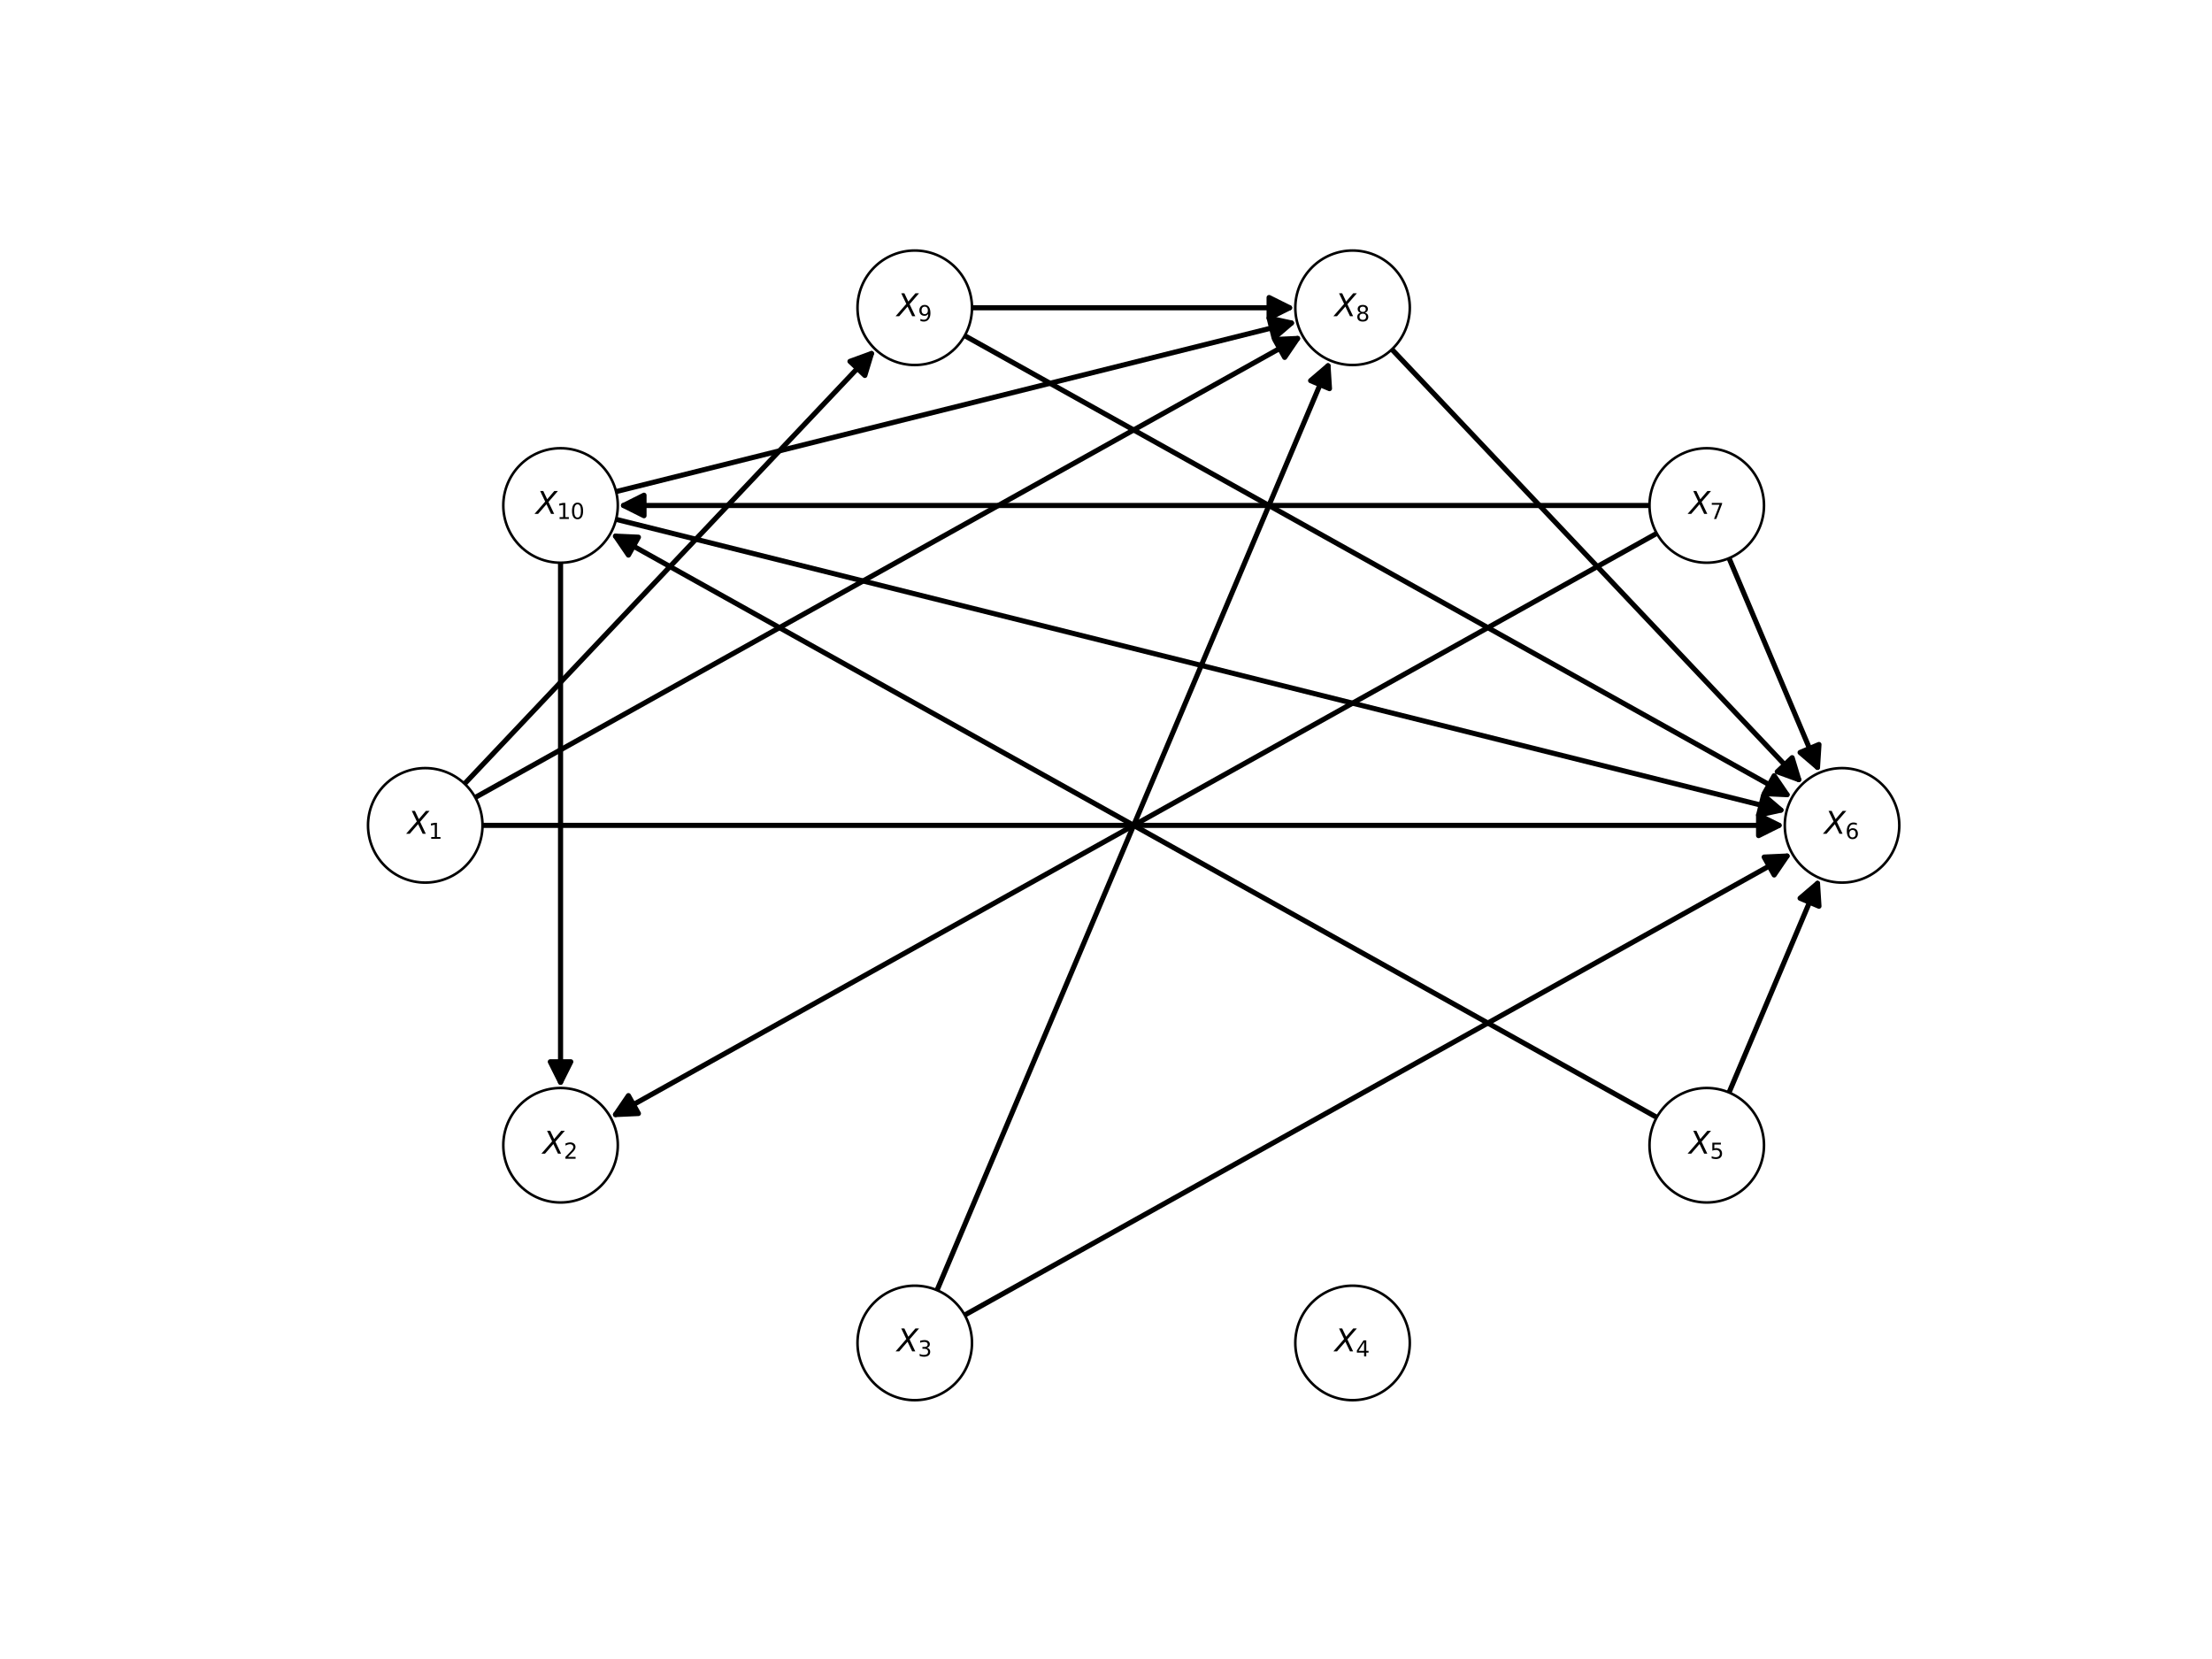 <?xml version="1.0" encoding="utf-8" standalone="no"?>
<!DOCTYPE svg PUBLIC "-//W3C//DTD SVG 1.1//EN"
  "http://www.w3.org/Graphics/SVG/1.1/DTD/svg11.dtd">
<svg height="648pt" version="1.1" viewBox="0 0 864 648" width="864pt" xmlns="http://www.w3.org/2000/svg" xmlns:xlink="http://www.w3.org/1999/xlink">
 <defs>
  <style type="text/css">*{stroke-linecap:butt;stroke-linejoin:round;}</style>
 </defs>
 <g id="figure_1">
  <g id="patch_1">
   <path d="M 0 648 
L 864 648 
L 864 0 
L 0 0 
z
" style="fill:#ffffff;"/>
  </g>
  <g id="axes_1">
   <g id="patch_2">
    <path clip-path="url(#pd57068665a)" d="M 188.47 322.38 
Q 442.802 322.38 694.899 322.38 
" style="fill:none;stroke:#000000;stroke-linecap:round;stroke-width:2;"/>
    <path clip-path="url(#pd57068665a)" d="M 686.899 318.38 
L 694.899 322.38 
L 686.899 326.38 
L 686.899 318.38 
z
" style="stroke:#000000;stroke-linecap:round;stroke-width:2;"/>
   </g>
   <g id="patch_3">
    <path clip-path="url(#pd57068665a)" d="M 185.629 311.483 
Q 347.203 221.298 506.824 132.204 
" style="fill:none;stroke:#000000;stroke-linecap:round;stroke-width:2;"/>
    <path clip-path="url(#pd57068665a)" d="M 497.889 132.61 
L 506.824 132.204 
L 501.788 139.596 
L 497.889 132.61 
z
" style="stroke:#000000;stroke-linecap:round;stroke-width:2;"/>
   </g>
   <g id="patch_4">
    <path clip-path="url(#pd57068665a)" d="M 181.471 306.132 
Q 261.702 221.297 340.395 138.086 
" style="fill:none;stroke:#000000;stroke-linecap:round;stroke-width:2;"/>
    <path clip-path="url(#pd57068665a)" d="M 331.992 141.15 
L 340.395 138.086 
L 337.805 146.647 
L 331.992 141.15 
z
" style="stroke:#000000;stroke-linecap:round;stroke-width:2;"/>
   </g>
   <g id="patch_5">
    <path clip-path="url(#pd57068665a)" d="M 376.82 513.648 
Q 538.394 423.464 698.015 334.369 
" style="fill:none;stroke:#000000;stroke-linecap:round;stroke-width:2;"/>
    <path clip-path="url(#pd57068665a)" d="M 689.08 334.775 
L 698.015 334.369 
L 692.979 341.761 
L 689.08 334.775 
z
" style="stroke:#000000;stroke-linecap:round;stroke-width:2;"/>
   </g>
   <g id="patch_6">
    <path clip-path="url(#pd57068665a)" d="M 366.008 503.948 
Q 442.8 322.379 518.721 142.87 
" style="fill:none;stroke:#000000;stroke-linecap:round;stroke-width:2;"/>
    <path clip-path="url(#pd57068665a)" d="M 511.921 148.68 
L 518.721 142.87 
L 519.289 151.796 
L 511.921 148.68 
z
" style="stroke:#000000;stroke-linecap:round;stroke-width:2;"/>
   </g>
   <g id="patch_7">
    <path clip-path="url(#pd57068665a)" d="M 675.36 426.731 
Q 693.072 384.853 709.913 345.034 
" style="fill:none;stroke:#000000;stroke-linecap:round;stroke-width:2;"/>
    <path clip-path="url(#pd57068665a)" d="M 703.113 350.844 
L 709.913 345.034 
L 710.481 353.96 
L 703.113 350.844 
z
" style="stroke:#000000;stroke-linecap:round;stroke-width:2;"/>
   </g>
   <g id="patch_8">
    <path clip-path="url(#pd57068665a)" d="M 647.123 436.425 
Q 442.799 322.379 240.427 209.423 
" style="fill:none;stroke:#000000;stroke-linecap:round;stroke-width:2;"/>
    <path clip-path="url(#pd57068665a)" d="M 245.463 216.815 
L 240.427 209.423 
L 249.362 209.829 
L 245.463 216.815 
z
" style="stroke:#000000;stroke-linecap:round;stroke-width:2;"/>
   </g>
   <g id="patch_9">
    <path clip-path="url(#pd57068665a)" d="M 647.123 208.335 
Q 442.799 322.381 240.427 435.337 
" style="fill:none;stroke:#000000;stroke-linecap:round;stroke-width:2;"/>
    <path clip-path="url(#pd57068665a)" d="M 249.362 434.931 
L 240.427 435.337 
L 245.463 427.945 
L 249.362 434.931 
z
" style="stroke:#000000;stroke-linecap:round;stroke-width:2;"/>
   </g>
   <g id="patch_10">
    <path clip-path="url(#pd57068665a)" d="M 675.36 218.029 
Q 693.072 259.907 709.913 299.726 
" style="fill:none;stroke:#000000;stroke-linecap:round;stroke-width:2;"/>
    <path clip-path="url(#pd57068665a)" d="M 710.481 290.8 
L 709.913 299.726 
L 703.113 293.916 
L 710.481 290.8 
z
" style="stroke:#000000;stroke-linecap:round;stroke-width:2;"/>
   </g>
   <g id="patch_11">
    <path clip-path="url(#pd57068665a)" d="M 644.288 197.435 
Q 442.8 197.435 243.548 197.435 
" style="fill:none;stroke:#000000;stroke-linecap:round;stroke-width:2;"/>
    <path clip-path="url(#pd57068665a)" d="M 251.548 201.435 
L 243.548 197.435 
L 251.548 193.435 
L 251.548 201.435 
z
" style="stroke:#000000;stroke-linecap:round;stroke-width:2;"/>
   </g>
   <g id="patch_12">
    <path clip-path="url(#pd57068665a)" d="M 543.669 136.462 
Q 623.899 221.298 702.593 304.509 
" style="fill:none;stroke:#000000;stroke-linecap:round;stroke-width:2;"/>
    <path clip-path="url(#pd57068665a)" d="M 700.002 295.948 
L 702.593 304.509 
L 694.19 301.445 
L 700.002 295.948 
z
" style="stroke:#000000;stroke-linecap:round;stroke-width:2;"/>
   </g>
   <g id="patch_13">
    <path clip-path="url(#pd57068665a)" d="M 376.82 131.112 
Q 538.393 221.296 698.015 310.391 
" style="fill:none;stroke:#000000;stroke-linecap:round;stroke-width:2;"/>
    <path clip-path="url(#pd57068665a)" d="M 692.979 302.999 
L 698.015 310.391 
L 689.08 309.985 
L 692.979 302.999 
z
" style="stroke:#000000;stroke-linecap:round;stroke-width:2;"/>
   </g>
   <g id="patch_14">
    <path clip-path="url(#pd57068665a)" d="M 379.656 120.215 
Q 442.8 120.215 503.707 120.215 
" style="fill:none;stroke:#000000;stroke-linecap:round;stroke-width:2;"/>
    <path clip-path="url(#pd57068665a)" d="M 495.707 116.215 
L 503.707 120.215 
L 495.707 124.215 
L 495.707 116.215 
z
" style="stroke:#000000;stroke-linecap:round;stroke-width:2;"/>
   </g>
   <g id="patch_15">
    <path clip-path="url(#pd57068665a)" d="M 218.95 219.798 
Q 218.95 322.381 218.95 422.727 
" style="fill:none;stroke:#000000;stroke-linecap:round;stroke-width:2;"/>
    <path clip-path="url(#pd57068665a)" d="M 222.95 414.727 
L 218.95 422.727 
L 214.95 414.727 
L 222.95 414.727 
z
" style="stroke:#000000;stroke-linecap:round;stroke-width:2;"/>
   </g>
   <g id="patch_16">
    <path clip-path="url(#pd57068665a)" d="M 240.645 202.85 
Q 469.221 259.907 695.628 316.422 
" style="fill:none;stroke:#000000;stroke-linecap:round;stroke-width:2;"/>
    <path clip-path="url(#pd57068665a)" d="M 688.834 310.604 
L 695.628 316.422 
L 686.897 318.366 
L 688.834 310.604 
z
" style="stroke:#000000;stroke-linecap:round;stroke-width:2;"/>
   </g>
   <g id="patch_17">
    <path clip-path="url(#pd57068665a)" d="M 240.649 192.018 
Q 373.628 158.824 504.438 126.172 
" style="fill:none;stroke:#000000;stroke-linecap:round;stroke-width:2;"/>
    <path clip-path="url(#pd57068665a)" d="M 495.707 124.229 
L 504.438 126.172 
L 497.645 131.99 
L 495.707 124.229 
z
" style="stroke:#000000;stroke-linecap:round;stroke-width:2;"/>
   </g>
   <g id="PathCollection_1">
    <defs>
     <path d="M 0 22.361 
C 5.93 22.361 11.618 20.005 15.811 15.811 
C 20.005 11.618 22.361 5.93 22.361 0 
C 22.361 -5.93 20.005 -11.618 15.811 -15.811 
C 11.618 -20.005 5.93 -22.361 0 -22.361 
C -5.93 -22.361 -11.618 -20.005 -15.811 -15.811 
C -20.005 -11.618 -22.361 -5.93 -22.361 0 
C -22.361 5.93 -20.005 11.618 -15.811 15.811 
C -11.618 20.005 -5.93 22.361 0 22.361 
z
" id="m91584b58fb" style="stroke:#000000;"/>
    </defs>
    <g clip-path="url(#pd57068665a)">
     <use style="fill:#ffffff;stroke:#000000;" x="166.106" xlink:href="#m91584b58fb" y="322.38"/>
     <use style="fill:#ffffff;stroke:#000000;" x="218.95" xlink:href="#m91584b58fb" y="447.325"/>
     <use style="fill:#ffffff;stroke:#000000;" x="357.297" xlink:href="#m91584b58fb" y="524.545"/>
     <use style="fill:#ffffff;stroke:#000000;" x="528.303" xlink:href="#m91584b58fb" y="524.545"/>
     <use style="fill:#ffffff;stroke:#000000;" x="666.65" xlink:href="#m91584b58fb" y="447.325"/>
     <use style="fill:#ffffff;stroke:#000000;" x="719.494" xlink:href="#m91584b58fb" y="322.38"/>
     <use style="fill:#ffffff;stroke:#000000;" x="666.65" xlink:href="#m91584b58fb" y="197.435"/>
     <use style="fill:#ffffff;stroke:#000000;" x="528.303" xlink:href="#m91584b58fb" y="120.215"/>
     <use style="fill:#ffffff;stroke:#000000;" x="357.297" xlink:href="#m91584b58fb" y="120.215"/>
     <use style="fill:#ffffff;stroke:#000000;" x="218.95" xlink:href="#m91584b58fb" y="197.435"/>
    </g>
   </g>
   <g id="text_1">
    <g clip-path="url(#pd57068665a)">
     <!-- $X_{1}$ -->
     <g transform="translate(159.146 325.691)scale(0.12 -0.12)">
      <defs>
       <path d="M 878 4666 
L 1516 4666 
L 2316 2981 
L 3763 4666 
L 4500 4666 
L 2578 2438 
L 3738 0 
L 3103 0 
L 2163 1966 
L 459 0 
L -275 0 
L 1906 2509 
L 878 4666 
z
" id="DejaVuSans-Oblique-58" transform="scale(0.016)"/>
       <path d="M 794 531 
L 1825 531 
L 1825 4091 
L 703 3866 
L 703 4441 
L 1819 4666 
L 2450 4666 
L 2450 531 
L 3481 531 
L 3481 0 
L 794 0 
L 794 531 
z
" id="DejaVuSans-31" transform="scale(0.016)"/>
      </defs>
      <use transform="translate(0 0.094)" xlink:href="#DejaVuSans-Oblique-58"/>
      <use transform="translate(68.506 -16.312)scale(0.7)" xlink:href="#DejaVuSans-31"/>
     </g>
    </g>
   </g>
   <g id="text_2">
    <g clip-path="url(#pd57068665a)">
     <!-- $X_{2}$ -->
     <g transform="translate(211.99 450.636)scale(0.12 -0.12)">
      <defs>
       <path d="M 1228 531 
L 3431 531 
L 3431 0 
L 469 0 
L 469 531 
Q 828 903 1448 1529 
Q 2069 2156 2228 2338 
Q 2531 2678 2651 2914 
Q 2772 3150 2772 3378 
Q 2772 3750 2511 3984 
Q 2250 4219 1831 4219 
Q 1534 4219 1204 4116 
Q 875 4013 500 3803 
L 500 4441 
Q 881 4594 1212 4672 
Q 1544 4750 1819 4750 
Q 2544 4750 2975 4387 
Q 3406 4025 3406 3419 
Q 3406 3131 3298 2873 
Q 3191 2616 2906 2266 
Q 2828 2175 2409 1742 
Q 1991 1309 1228 531 
z
" id="DejaVuSans-32" transform="scale(0.016)"/>
      </defs>
      <use transform="translate(0 0.094)" xlink:href="#DejaVuSans-Oblique-58"/>
      <use transform="translate(68.506 -16.312)scale(0.7)" xlink:href="#DejaVuSans-32"/>
     </g>
    </g>
   </g>
   <g id="text_3">
    <g clip-path="url(#pd57068665a)">
     <!-- $X_{3}$ -->
     <g transform="translate(350.337 527.857)scale(0.12 -0.12)">
      <defs>
       <path d="M 2597 2516 
Q 3050 2419 3304 2112 
Q 3559 1806 3559 1356 
Q 3559 666 3084 287 
Q 2609 -91 1734 -91 
Q 1441 -91 1130 -33 
Q 819 25 488 141 
L 488 750 
Q 750 597 1062 519 
Q 1375 441 1716 441 
Q 2309 441 2620 675 
Q 2931 909 2931 1356 
Q 2931 1769 2642 2001 
Q 2353 2234 1838 2234 
L 1294 2234 
L 1294 2753 
L 1863 2753 
Q 2328 2753 2575 2939 
Q 2822 3125 2822 3475 
Q 2822 3834 2567 4026 
Q 2313 4219 1838 4219 
Q 1578 4219 1281 4162 
Q 984 4106 628 3988 
L 628 4550 
Q 988 4650 1302 4700 
Q 1616 4750 1894 4750 
Q 2613 4750 3031 4423 
Q 3450 4097 3450 3541 
Q 3450 3153 3228 2886 
Q 3006 2619 2597 2516 
z
" id="DejaVuSans-33" transform="scale(0.016)"/>
      </defs>
      <use transform="translate(0 0.094)" xlink:href="#DejaVuSans-Oblique-58"/>
      <use transform="translate(68.506 -16.312)scale(0.7)" xlink:href="#DejaVuSans-33"/>
     </g>
    </g>
   </g>
   <g id="text_4">
    <g clip-path="url(#pd57068665a)">
     <!-- $X_{4}$ -->
     <g transform="translate(521.343 527.857)scale(0.12 -0.12)">
      <defs>
       <path d="M 2419 4116 
L 825 1625 
L 2419 1625 
L 2419 4116 
z
M 2253 4666 
L 3047 4666 
L 3047 1625 
L 3713 1625 
L 3713 1100 
L 3047 1100 
L 3047 0 
L 2419 0 
L 2419 1100 
L 313 1100 
L 313 1709 
L 2253 4666 
z
" id="DejaVuSans-34" transform="scale(0.016)"/>
      </defs>
      <use transform="translate(0 0.094)" xlink:href="#DejaVuSans-Oblique-58"/>
      <use transform="translate(68.506 -16.312)scale(0.7)" xlink:href="#DejaVuSans-34"/>
     </g>
    </g>
   </g>
   <g id="text_5">
    <g clip-path="url(#pd57068665a)">
     <!-- $X_{5}$ -->
     <g transform="translate(659.69 450.636)scale(0.12 -0.12)">
      <defs>
       <path d="M 691 4666 
L 3169 4666 
L 3169 4134 
L 1269 4134 
L 1269 2991 
Q 1406 3038 1543 3061 
Q 1681 3084 1819 3084 
Q 2600 3084 3056 2656 
Q 3513 2228 3513 1497 
Q 3513 744 3044 326 
Q 2575 -91 1722 -91 
Q 1428 -91 1123 -41 
Q 819 9 494 109 
L 494 744 
Q 775 591 1075 516 
Q 1375 441 1709 441 
Q 2250 441 2565 725 
Q 2881 1009 2881 1497 
Q 2881 1984 2565 2268 
Q 2250 2553 1709 2553 
Q 1456 2553 1204 2497 
Q 953 2441 691 2322 
L 691 4666 
z
" id="DejaVuSans-35" transform="scale(0.016)"/>
      </defs>
      <use transform="translate(0 0.094)" xlink:href="#DejaVuSans-Oblique-58"/>
      <use transform="translate(68.506 -16.312)scale(0.7)" xlink:href="#DejaVuSans-35"/>
     </g>
    </g>
   </g>
   <g id="text_6">
    <g clip-path="url(#pd57068665a)">
     <!-- $X_{6}$ -->
     <g transform="translate(712.534 325.691)scale(0.12 -0.12)">
      <defs>
       <path d="M 2113 2584 
Q 1688 2584 1439 2293 
Q 1191 2003 1191 1497 
Q 1191 994 1439 701 
Q 1688 409 2113 409 
Q 2538 409 2786 701 
Q 3034 994 3034 1497 
Q 3034 2003 2786 2293 
Q 2538 2584 2113 2584 
z
M 3366 4563 
L 3366 3988 
Q 3128 4100 2886 4159 
Q 2644 4219 2406 4219 
Q 1781 4219 1451 3797 
Q 1122 3375 1075 2522 
Q 1259 2794 1537 2939 
Q 1816 3084 2150 3084 
Q 2853 3084 3261 2657 
Q 3669 2231 3669 1497 
Q 3669 778 3244 343 
Q 2819 -91 2113 -91 
Q 1303 -91 875 529 
Q 447 1150 447 2328 
Q 447 3434 972 4092 
Q 1497 4750 2381 4750 
Q 2619 4750 2861 4703 
Q 3103 4656 3366 4563 
z
" id="DejaVuSans-36" transform="scale(0.016)"/>
      </defs>
      <use transform="translate(0 0.094)" xlink:href="#DejaVuSans-Oblique-58"/>
      <use transform="translate(68.506 -16.312)scale(0.7)" xlink:href="#DejaVuSans-36"/>
     </g>
    </g>
   </g>
   <g id="text_7">
    <g clip-path="url(#pd57068665a)">
     <!-- $X_{7}$ -->
     <g transform="translate(659.69 200.746)scale(0.12 -0.12)">
      <defs>
       <path d="M 525 4666 
L 3525 4666 
L 3525 4397 
L 1831 0 
L 1172 0 
L 2766 4134 
L 525 4134 
L 525 4666 
z
" id="DejaVuSans-37" transform="scale(0.016)"/>
      </defs>
      <use transform="translate(0 0.094)" xlink:href="#DejaVuSans-Oblique-58"/>
      <use transform="translate(68.506 -16.312)scale(0.7)" xlink:href="#DejaVuSans-37"/>
     </g>
    </g>
   </g>
   <g id="text_8">
    <g clip-path="url(#pd57068665a)">
     <!-- $X_{8}$ -->
     <g transform="translate(521.343 123.526)scale(0.12 -0.12)">
      <defs>
       <path d="M 2034 2216 
Q 1584 2216 1326 1975 
Q 1069 1734 1069 1313 
Q 1069 891 1326 650 
Q 1584 409 2034 409 
Q 2484 409 2743 651 
Q 3003 894 3003 1313 
Q 3003 1734 2745 1975 
Q 2488 2216 2034 2216 
z
M 1403 2484 
Q 997 2584 770 2862 
Q 544 3141 544 3541 
Q 544 4100 942 4425 
Q 1341 4750 2034 4750 
Q 2731 4750 3128 4425 
Q 3525 4100 3525 3541 
Q 3525 3141 3298 2862 
Q 3072 2584 2669 2484 
Q 3125 2378 3379 2068 
Q 3634 1759 3634 1313 
Q 3634 634 3220 271 
Q 2806 -91 2034 -91 
Q 1263 -91 848 271 
Q 434 634 434 1313 
Q 434 1759 690 2068 
Q 947 2378 1403 2484 
z
M 1172 3481 
Q 1172 3119 1398 2916 
Q 1625 2713 2034 2713 
Q 2441 2713 2670 2916 
Q 2900 3119 2900 3481 
Q 2900 3844 2670 4047 
Q 2441 4250 2034 4250 
Q 1625 4250 1398 4047 
Q 1172 3844 1172 3481 
z
" id="DejaVuSans-38" transform="scale(0.016)"/>
      </defs>
      <use transform="translate(0 0.094)" xlink:href="#DejaVuSans-Oblique-58"/>
      <use transform="translate(68.506 -16.312)scale(0.7)" xlink:href="#DejaVuSans-38"/>
     </g>
    </g>
   </g>
   <g id="text_9">
    <g clip-path="url(#pd57068665a)">
     <!-- $X_{9}$ -->
     <g transform="translate(350.337 123.526)scale(0.12 -0.12)">
      <defs>
       <path d="M 703 97 
L 703 672 
Q 941 559 1184 500 
Q 1428 441 1663 441 
Q 2288 441 2617 861 
Q 2947 1281 2994 2138 
Q 2813 1869 2534 1725 
Q 2256 1581 1919 1581 
Q 1219 1581 811 2004 
Q 403 2428 403 3163 
Q 403 3881 828 4315 
Q 1253 4750 1959 4750 
Q 2769 4750 3195 4129 
Q 3622 3509 3622 2328 
Q 3622 1225 3098 567 
Q 2575 -91 1691 -91 
Q 1453 -91 1209 -44 
Q 966 3 703 97 
z
M 1959 2075 
Q 2384 2075 2632 2365 
Q 2881 2656 2881 3163 
Q 2881 3666 2632 3958 
Q 2384 4250 1959 4250 
Q 1534 4250 1286 3958 
Q 1038 3666 1038 3163 
Q 1038 2656 1286 2365 
Q 1534 2075 1959 2075 
z
" id="DejaVuSans-39" transform="scale(0.016)"/>
      </defs>
      <use transform="translate(0 0.094)" xlink:href="#DejaVuSans-Oblique-58"/>
      <use transform="translate(68.506 -16.312)scale(0.7)" xlink:href="#DejaVuSans-39"/>
     </g>
    </g>
   </g>
   <g id="text_10">
    <g clip-path="url(#pd57068665a)">
     <!-- $X_{10}$ -->
     <g transform="translate(209.29 200.746)scale(0.12 -0.12)">
      <defs>
       <path d="M 2034 4250 
Q 1547 4250 1301 3770 
Q 1056 3291 1056 2328 
Q 1056 1369 1301 889 
Q 1547 409 2034 409 
Q 2525 409 2770 889 
Q 3016 1369 3016 2328 
Q 3016 3291 2770 3770 
Q 2525 4250 2034 4250 
z
M 2034 4750 
Q 2819 4750 3233 4129 
Q 3647 3509 3647 2328 
Q 3647 1150 3233 529 
Q 2819 -91 2034 -91 
Q 1250 -91 836 529 
Q 422 1150 422 2328 
Q 422 3509 836 4129 
Q 1250 4750 2034 4750 
z
" id="DejaVuSans-30" transform="scale(0.016)"/>
      </defs>
      <use transform="translate(0 0.094)" xlink:href="#DejaVuSans-Oblique-58"/>
      <use transform="translate(68.506 -16.312)scale(0.7)" xlink:href="#DejaVuSans-31"/>
      <use transform="translate(113.042 -16.312)scale(0.7)" xlink:href="#DejaVuSans-30"/>
     </g>
    </g>
   </g>
  </g>
 </g>
 <defs>
  <clipPath id="pd57068665a">
   <rect height="489.24" width="669.6" x="108" y="77.76"/>
  </clipPath>
 </defs>
</svg>
